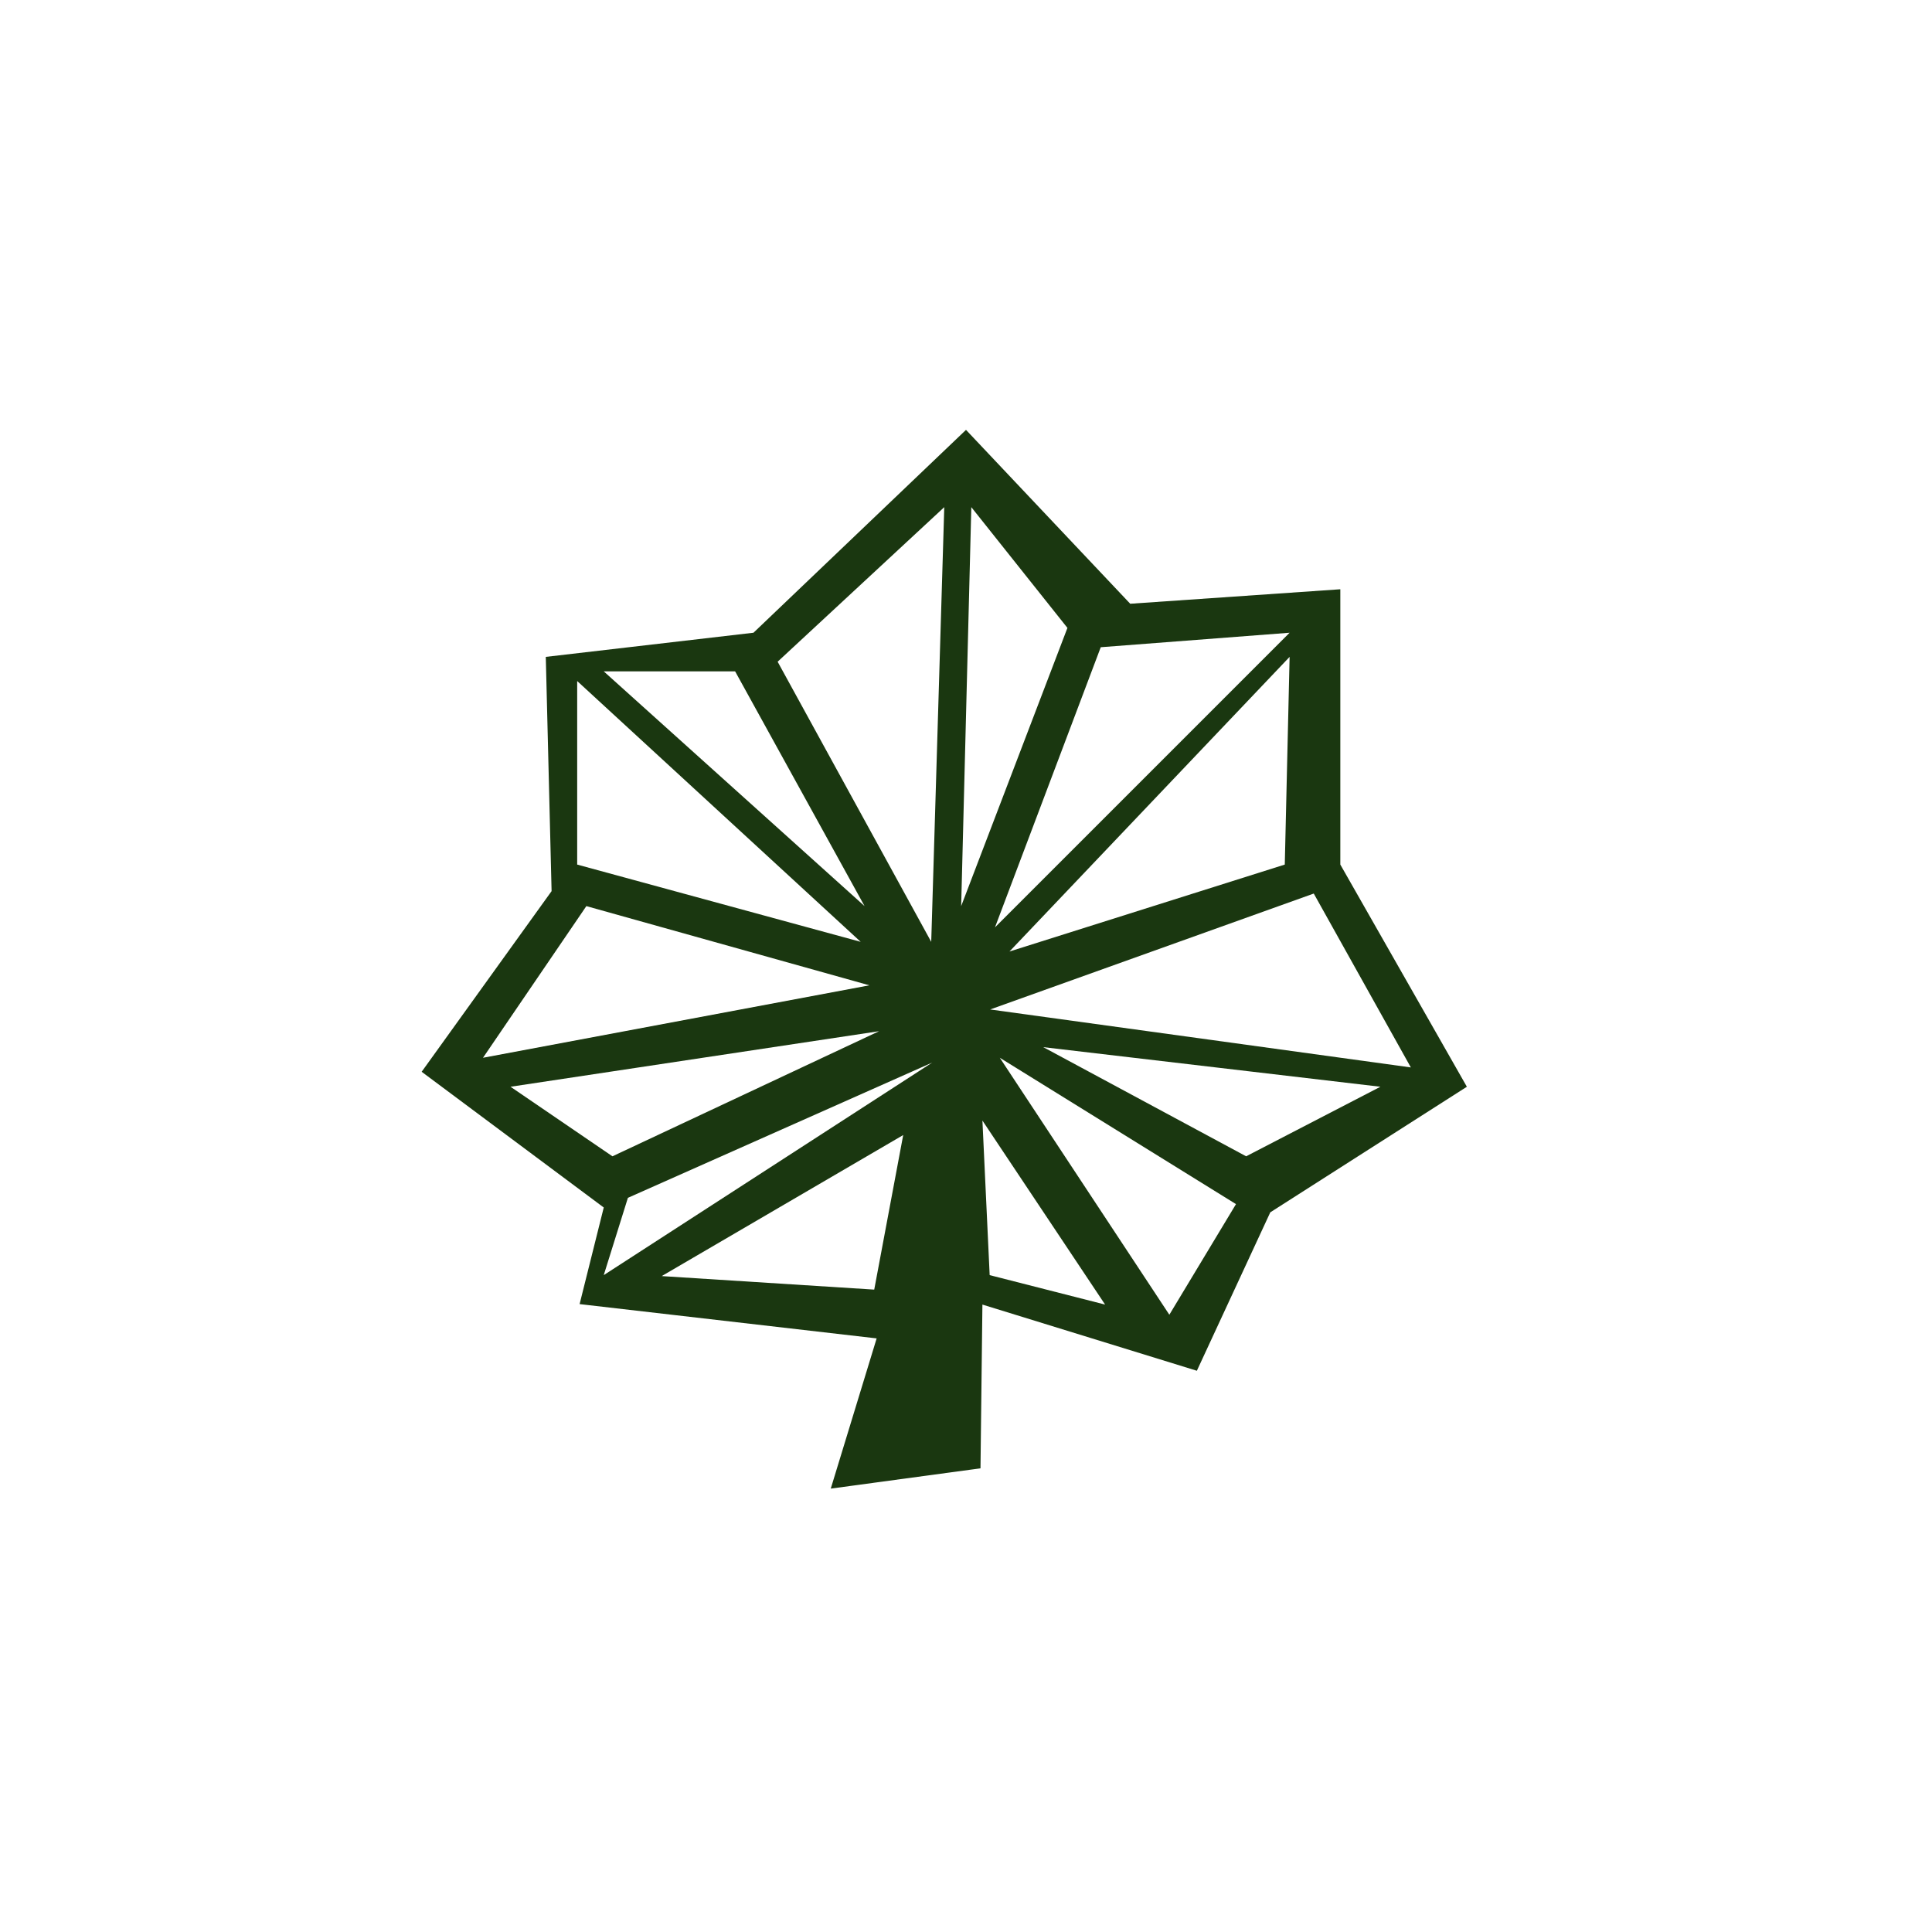 <?xml version="1.0" encoding="utf-8"?>
<!-- Generator: Adobe Illustrator 15.0.0, SVG Export Plug-In . SVG Version: 6.00 Build 0)  -->
<!DOCTYPE svg PUBLIC "-//W3C//DTD SVG 1.1//EN" "http://www.w3.org/Graphics/SVG/1.1/DTD/svg11.dtd">
<svg version="1.1" id="Layer_1" xmlns="http://www.w3.org/2000/svg" xmlns:xlink="http://www.w3.org/1999/xlink" x="0px" y="0px"
	 width="400px" height="400px" viewBox="0 0 400 400" enable-background="new 0 0 400 400" xml:space="preserve">
<g id="Layer_2">
</g>
<g id="Layer_1_1_" display="none">
	<path display="inline" fill="#F6F6F6" d="M336.699,264C275.4,229.9,234,203.8,200,142.3v-0.1l0,0l0,0v0.1
		c-34,61.5-75.4,87.5-136.7,121.7c-0.8,15.1-2.6,25.5,2.2,39.1C128,278.9,157.8,250.6,200,206c42.1,44.6,72,72.9,134.5,97.1
		C339.199,289.5,337.4,279.1,336.699,264z"/>
	<path display="inline" fill="#F6F6F6" d="M336.699,210C275.4,175.8,234,121.8,200,60.3v-0.1l0,0l0,0v0.1
		C166,121.8,124.6,175.8,63.3,210c-0.8,15.1-2.6,25.5,2.2,39.1C128,224.9,157.8,178.6,200,134c42.1,44.6,72,90.9,134.5,115.1
		C339.199,235.5,337.4,225.1,336.699,210z"/>
	<path display="inline" fill="#F6F6F6" d="M336.699,317C275.4,282.9,234,277.8,200,216.4V216.3l0,0l0,0v0.101
		c-34,61.5-75.4,66.5-136.7,100.699c-0.8,15.101-2.6,25.5,2.2,39.101C128,331.9,157.8,314.6,200,270c42.1,44.6,72,61.9,134.5,86.1
		C339.199,342.6,337.4,332.1,336.699,317z"/>
</g>
<g id="Layer_3" display="none">
	<path display="inline" fill="#F6F6F6" d="M179.5,305c0,6.6-5.4,12-12,12H112c-6.601,0-12-5.4-12-12V96c0-6.6,5.399-12,12-12h55.5
		c6.6,0,12,5.4,12,12V305z"/>
	<path display="inline" fill="#F6F6F6" d="M300.5,305c0,6.6-5.4,12-12,12H233c-6.601,0-12-5.4-12-12V96c0-6.6,5.399-12,12-12h55.5
		c6.6,0,12,5.4,12,12V305z"/>
</g>
<g id="Layer_4" display="none">
	<g id="bURbgi.tif" display="inline">
		<g id="XMLID_1_">
			<g>
				<path fill="#707070" d="M235,250c3.1,2.2-3.9,2.6-6,3C227.6,248.6,235,253,235,250z"/>
				<path fill="#707070" d="M182,223c3-1,1.8,2.2,2,4c-3.8-1.5-1.9,2.8-5,2C179.3,226.3,181.5,225.5,182,223z"/>
				<path fill="#707070" d="M248,174c0.3,1.4,1.399,1.9,1,4c7.8-0.4,12.399,7.5,18,6c-8.8-3.6-15.101-9.6-23-14
					c-1.2,5.8-8.3,11-8,15c0.7-3,2.1,1,4,0c1.3-2.5-2.9-4.1,0-5c2,0.7,8.1,2.5,9,1c-2-1.7-5-2.3-6-5
					C246.1,176.8,244.9,173.2,248,174z M262,165c-3.101-1.6-4.9-4.4-8-6C253,164,260.3,165.9,262,165z M259,154c0,1.3-1.8,0.9-2,2
					c3.399-1.3,5.3,3.9,7,1C261.6,156.7,262.1,153.5,259,154z M264,175c0.5-3.1-2.101-3.2-5-3c-3.101-2.9-4.8-7.2-10-8
					c0.399,2.4-1.8,2.2-1,5C253.7,169.3,257.8,172.8,264,175z M152,157c1.1-4.5-4-2.6-6-4C146.6,155.7,148.8,156.9,152,157z
					 M153,160c3.2,0.2,4.3-1.7,5-4c-2.8-0.8-2.601,1.4-5,1C153,158,153,159,153,160z M153,259c3,1.4,4,4.6,7,6c-3-3.2,0.5-10.6-7-11
					c-3.601,3.4-5.9,8.1-12,9c2.7,0.9-2,3.7,2,4c3.7-3.2,3.5-4.3,9-2C152.6,263.2,150.8,259.1,153,259z M100,228
					c2.6-1.7,6.8-1.8,7-6C103.4,222.8,100.6,224.3,100,228z M113,228c-0.3-1.8,2.8-5,0-6C112.2,222.7,110.8,227.6,113,228z M116,144
					c3.8,16.6-5,35.2,10,40c2.7,0.9,6.2-0.3,9,0c12.7,1.4,25.1,7.8,37,11c-0.9-6.4-7.2-7.5-12-10c-5.5-7.4-9.601-17.2-16-22
					c-2-1.5-5.2-1.6-7-3c-2.9-2.2-4.9-6.6-8-9c-3.3-2.6-7-5.2-11-6C117.8,144.2,117.2,143.8,116,144z M156,219
					c-7.5,3.7-14.5,1.4-25,1c-2.7,4.3-14.601-0.7-14,7c1,1.3,1,3.7,3,4c0.3-2.3,1-4.3,3-5c2.5,0.5,4,2,5,4c-0.5-3.1,2.5-2.8,4-4
					c-0.2,3.8,0.8,0.4,3,1c0,1.8-5.601,2.9-2,5c4.1-10.8,22.7-3.5,26-11C157.6,220.8,157.3,219.3,156,219z M213,243.1
					c0.1,0.2,0.3,0.4,0.7,0.601C213.5,243.6,213.2,243.3,213,243.1z M221,135c-3.4,0.2-3,3.3-5,0c0.2,1.9-1.101,2.2-1,4
					C217.7,138.4,219.7,137,221,135z M257,220c-12.4,0.2-26.2-5.7-35-2c0.7,2.7,1.6,5.1,3,7c4.7-12.4,17.1,4.2,24-2
					c2.399,0.3,1.899,3.5,5,3c0-4.5,4.6-0.3,6,0c1.1-0.9,0.3-3.7,3-3c4.899,5,11.6,4.9,20,2c-2.8-1.5-6.601-2.8-10-1
					C269.5,218.5,262.2,219.9,257,220z M209,133c-2.7-2.6-5.3,0.6-9,0c-0.5,2.3-2,5.1,0,7C204.1,138.8,206.8,136.2,209,133z
					 M208,108c-4.5-3.3-7.9,1.7-8,6C204.4,113.8,206.6,111.3,208,108z M212,258c4.1-0.8,5.1,1.5,5,5c2.5-1.3,4.2,2.9,5,0
					c-5.2-1.1-4.3-8.4-10-9C212,255.3,212,256.7,212,258z M203,163c2.8-7.5,11.2-3.1,14-10c-5.2-0.5-11.7,7.2-15,2
					c2.1-2.2,7.1-1.5,7-6c-1.7-1.7-5.9-0.8-9-1c-2,5.2,0.399,8.8,1,14c-0.2,2.9-3.9,5-2,7c5.1,1.8,12.5-1.9,15-6
					C210,162.5,204.5,167.1,203,163z M212,115c-4.3-2-7.8,4.6-12,6C205.5,120.5,208.5,117.5,212,115z M207,173c-1.4,0-2.2-0.5-3-1
					c1,1.9-3,3.3,0,4C204.1,174.1,207.3,175.3,207,173z M258,248c-12.5-12.8-34.2-16.5-49-27c1.3,7.3,7.6,9.7,9,17
					c3,0.9,7.8-1.4,8,0c-0.4,2.2-4.9,0.4-7,1c6.8,14.2,14.3,27.7,27,36C250.1,266.1,254.2,257.2,258,248z M221,133
					c-0.601-2.4-2.3-3.6-4-5c1.3,2.5-4,3.1-1,4c0.2-1.2,1.6-1.1,3-1C219.1,132.2,219.3,133.4,221,133z M206,192
					c9.899-4.7,17.5-17.1,25-21c0.5,6.1-6.2,5.2-6,11c9.7-4.2,13.6-12.5,21-21c2.8-3.2,5.7-4.9,8-8c2.5-3.3,3.6-7.9,6-11
					c1.6-2,4.1-2.1,5-4c0.899-1.8,0.2-5,1-7c-12,2.9-23.5,0.3-37,2c-5.2,3.8-4.3,13.7-8,19C220.2,169.5,211,178.6,206,192z M182,198
					c2.1,0.6,3.8,5.1,5,1C185.5,199,182.9,195.3,182,198z M195,305c0.5-11.9,1.8-17.3,3-29c-6.2-5,3.6-23.8-3-30
					c-0.2,1.2-1.601,1.1-3,1c0.8,11.5,0.7,28-7,34c0.3,6.5,0.899,12.7-2,19c-0.2-1.2,0.2-2.8-1-3c0.3,4.7,4.1,5.9,4,11
					C191,309,192,306,195,305z M198,119c1.6-0.1,3.5,0.1,3-2C199.3,117,198.4,117.8,198,119z M200,141c0.7,3.1-1.7,2.9-1,6
					c5.2,0.2,7.3-2.7,9-6C205.3,141,202.7,141,200,141z M216,122c-4.3,0.5-17.5,0.3-18,8C203.3,130.4,211,125.1,216,122z M158,152
					c-0.2,2.2,0.8,3.2,3,3c0-1,0-2,0-3C160,152,159,152,158,152z M162,163c0.6-0.9,4.1-3.7,2-4c-1.3,1.7-4.5,1.5-6,3
					c0.6,5,6.399,4.9,10,7C168.6,164.4,162.8,166.2,162,163z M160,173.3c0.3,5.3,5.6,5.5,8,8.7C167.6,178.6,161.3,174.4,160,173.3
					c0-0.1,0-0.2,0-0.3C159.7,172.9,159.8,173,160,173.3z M160,209c4.7-0.8,8.6-3.5,13-4c2.3-0.3,5.899,4,7-1
					c-15.9-7.4-32-14.7-52-18c-9,4.4-13.8,12.8-20,20c-7.4,0.9-10.101,6.5-14,11c9.7,1.3,18.7-1.8,26-3
					C133.2,211.8,147.7,211.1,160,209z M175,187c-1.9-1.4-2.9-3.8-6-4C168.1,186.6,173.9,188.7,175,187z M175,264
					c-1.7-5.1-4.9-7.7-3-14c-4.601-0.6-6.2,1.8-11,1c0.7,5,1.8,14.8,6,13c-3.101-1.7-5.5-11.7,2-11C170,257.6,170.4,262.9,175,264z
					 M191,135c4.3-6,4.6-24,0-30c-13,7.6-21.101,20.2-30,32c1.5,3.5,4.399,5.6,4,11c10.399,6.2,11.7,21.6,20,30c-0.3,4,2.3,5,2,9
					c1.5,1.5,4.2,1.8,5,4c1.8,8.3,1.399,10.6-1,18c-0.4,4.5,4,8.1,2,11c-3.4-1.7-7.5-1.5-12,0c-3.7,1.2-12.8,7-21,11
					c-16.601,8.2-34.7,15.9-35,33c11.5-2.8,21.1-10.7,31-16c10.3-5.5,20.6-10.5,29-18c3.7-3.3,5.5-8.6,11-10c2.5,0.8,3.899,2.7,7,3
					c1.399,8,7,16.9,10,20.1c-0.8-1,2.1,0.101,2-1.1c-1.3-2.3-3-4.3-5-6c-1.5-10.4-8.101-11.1-8-24c8.5-3.8,25.5,0.9,30-7
					c22.2,5.1,41.899,12.8,66,16c-6.4-14.2-13.3-28-26-36c-6,4.4-11.5,8.5-20,11c-7,2.1-16,1.1-21,4c-3.4,2-2.8,6.7-7,7
					c-7,0-14.601-0.6-19,2c-3.101-3.2-8.101-4.6-11-8c1.6-5.8,2.899-26.2-2-32c5-5.7-0.4-21.7,3-29C193.3,138.7,191.1,137.9,191,135
					z M156,131c11.7-17.3,26.1-31.9,45-42c13.7,9.3,22.5,23.5,33,36c10.6-4,28.1-5.4,41-2c0.899,4,3.899,6.1,5,10
					c3.7,13.4-3.4,34.1,1,50c1.3,4.7,7,8.4,10,12c3.8,4.5,6.3,8.5,10,12c0.7,4.3-1.7,5.6-3,8c20.1,18.4-18.4,30.8-35,36
					c-1.3,6.8-3,13.7-6,20c-2.5,5.1-6.601,12.8-12,14c-6.3,1.4-14-3-21-5c-7.101-2-14.2-2.8-21-5c-2.2,7.9,1.3,18.7,0,29
					c-5,6.1-19.2,11.7-28,5c-0.8-12.4,2.2-21.1,6-29c-20.3-2.4-49.3,3.3-61-10c-1.4-8,3.1-10.2,3-17c-7.8-8.1-31.9-16.3-33-31
					c-1-13.5,18.3-24.5,24-34c-5.9-15.6-7.3-35.5-1-52C125.1,132.1,139.9,130.9,156,131z M144,153c1.1-0.4,3.8-4,1-5
					c-1.101,2.3-6.3,0.4-5-3c-1,0-2,0-3,0c0,0.7,0,1.3,0,2C141.3,149,140,150.6,144,153z M134,146c1.6-2.8-4.3-2.8-4-1
					C131.4,145.3,131.9,146.4,134,146z M177,179c0-1.7-0.8-2.6-2-3c0,1-0.8,1.2-1,2C175.3,178,175.4,179.3,177,179z M165,221
					c-1.8,0.2-5-1-4,2C163.3,223.3,164.8,222.8,165,221z M211,148c3.7,0.4,5.899-0.8,6-4C214.3,144.6,212.3,146,211,148z M206,251
					c3.5-2,4.399,3.4,5,1c-1.2-2.1-1.2-5.5-4-6C207.3,248.3,206.8,249.8,206,251z M204,243C203.2,249,208.6,243.7,204,243L204,243z
					 M181,260c0-0.7,0-1.3,0-2c-0.7,0-1.3,0-2,0c0,0.7,0,1.3,0,2C179.7,260,180.3,260,181,260z M224,135c0-0.7,0-1.3,0-2
					c-0.7,0-1.3,0-2,0c0,0.7,0,1.3,0,2C222.7,135,223.3,135,224,135z"/>
			</g>
		</g>
	</g>
	<path display="inline" fill="#F65E3B" d="M360.4,330.6"/>
</g>
<path fill="#1A3710" d="M277.5,179v-57l-43.5,3l-34-36l-44,42l-43,5l1.2,48.5l-26.9,37.4L125,250l-5,20l61.5,7.1L172,308.2l31-4.2
	l0.399-33.9l44.4,13.7L263,251l40.7-26L277.5,179z M292.1,221L205,209l67-24L292.1,221z M209,197l58-61l-1,43L209,197z M267,131
	l-61,61l21.899-58L267,131z M152.2,139l26.8,48.6L125,139H152.2z M119.5,141l58.7,54l-58.7-16V141z M121.4,187.6L180,204l-80,15
	L121.4,187.6z M105.7,225l76.3-11.5l-55.2,25.9L105.7,225z M181,267l-44-2.8l50-29.2L181,267z M125,264l5-16l63-28L125,264z
	 M192.8,195L161,137l34.5-32L192.8,195z M199,187.6l2.1-82.6l19.9,25L199,187.6z M204.9,264l-1.5-32l25.4,38.1L204.9,264z
	 M242.1,272.2L207,219l48.899,30.3L242.1,272.2z M258,239.4L216,216.8l69.8,8.2L258,239.4z"/>
</svg>

